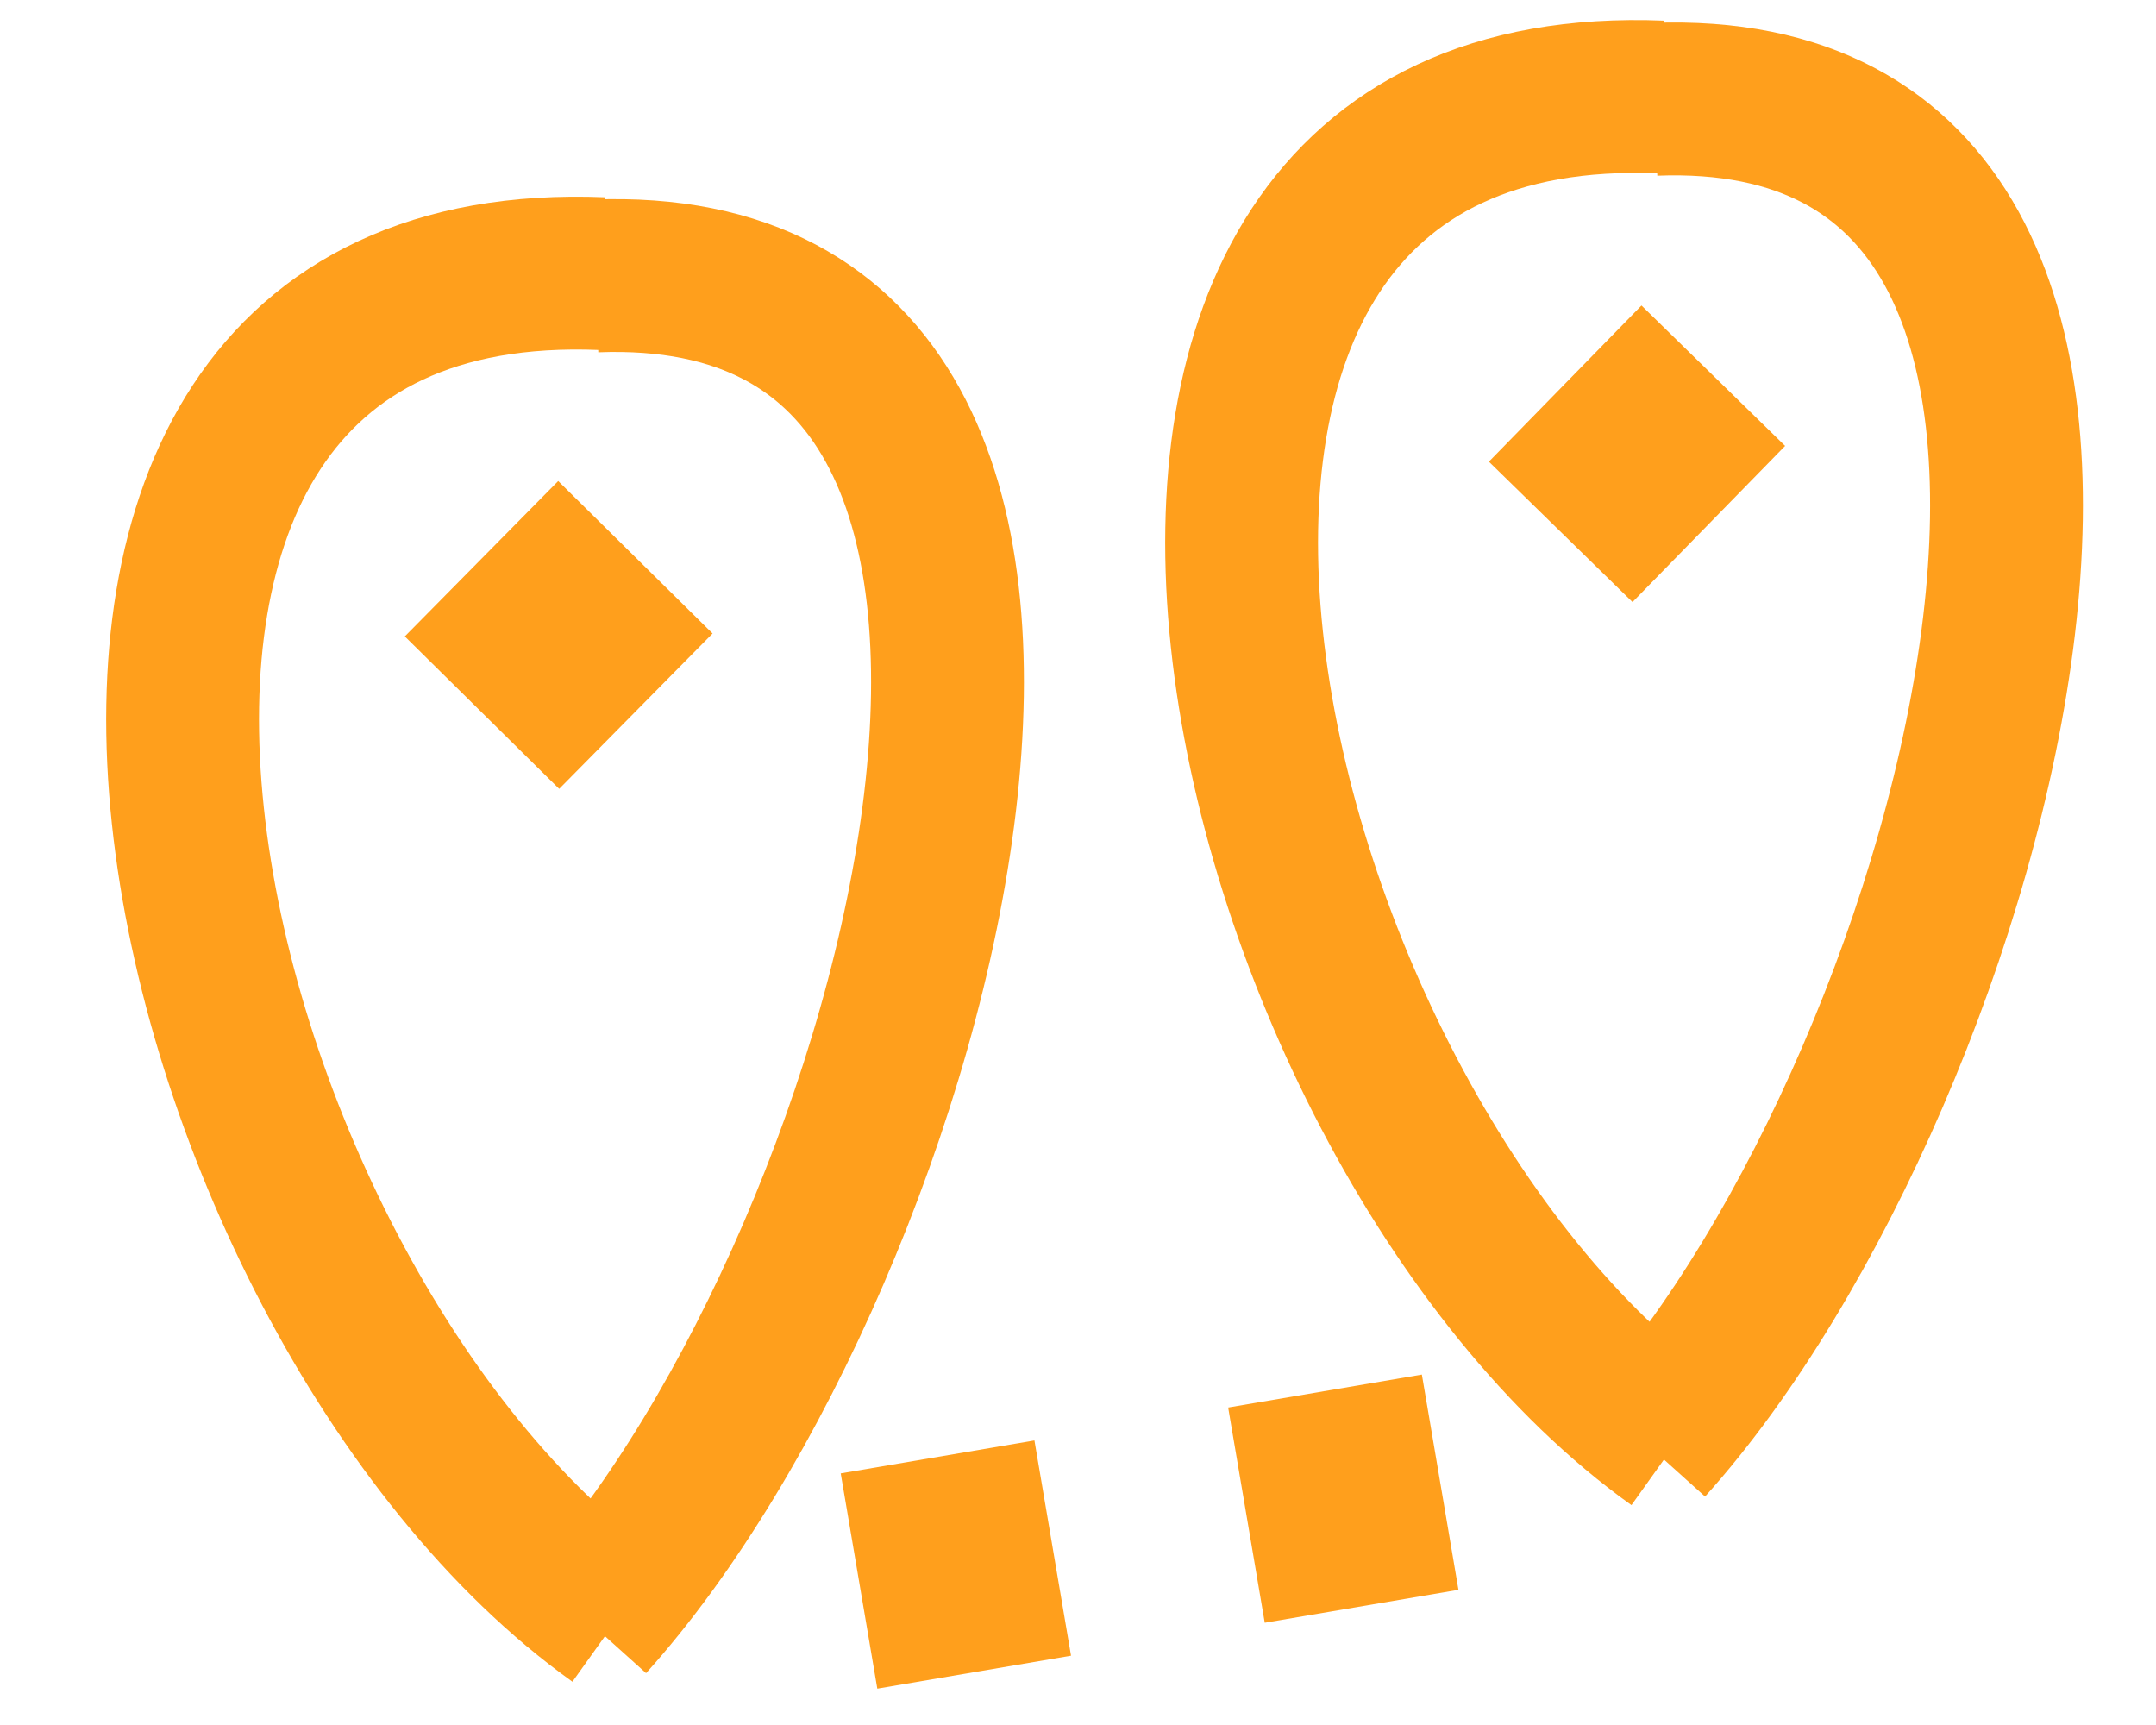 <?xml version="1.0" encoding="UTF-8" standalone="no"?>
<!DOCTYPE svg PUBLIC "-//W3C//DTD SVG 1.0//EN" "http://www.w3.org/TR/2001/PR-SVG-20010719/DTD/svg10.dtd">
<svg width="5cm" height="4cm" viewBox="-1 -1 91 79" xmlns="http://www.w3.org/2000/svg" xmlns:xlink="http://www.w3.org/1999/xlink">
  <path style="fill: none; fill-opacity:0; stroke-width: 7; stroke: #ff9f1c" d="M 23.378 73.17 C 2.776,58.454 -8.193,10.27 22.71,11.531"/>
  <path style="fill: none; fill-opacity:0; stroke-width: 7; stroke: #ff9f1c" d="M 22.115 73.285 C 37.251,56.467 49.723,10.585 22.394,11.636"/>
  <path style="fill: none; fill-opacity:0; stroke-width: 7; stroke: #ff9f1c" d="M 71.883 65.081 C 51.281,50.366 40.312,2.181 71.214,3.443"/>
  <path style="fill: none; fill-opacity:0; stroke-width: 7; stroke: #ff9f1c" d="M 70.619 65.196 C 85.755,48.378 98.228,2.497 70.899,3.548"/>
  <line style="fill: none; fill-opacity:0; stroke-width: 10; stroke-dasharray: 9; stroke: #ff9f1c" x1="34.47" y1="71.406" x2="62.756" y2="66.596"/>
  <line style="fill: none; fill-opacity:0; stroke-width: 10; stroke: #ff9f1c" x1="17.179" y1="24.588" x2="24.25" y2="31.57"/>
  <line style="fill: none; fill-opacity:0; stroke-width: 10; stroke: #ff9f1c" x1="66.814" y1="16.567" x2="73.393" y2="22.997"/>
</svg>
